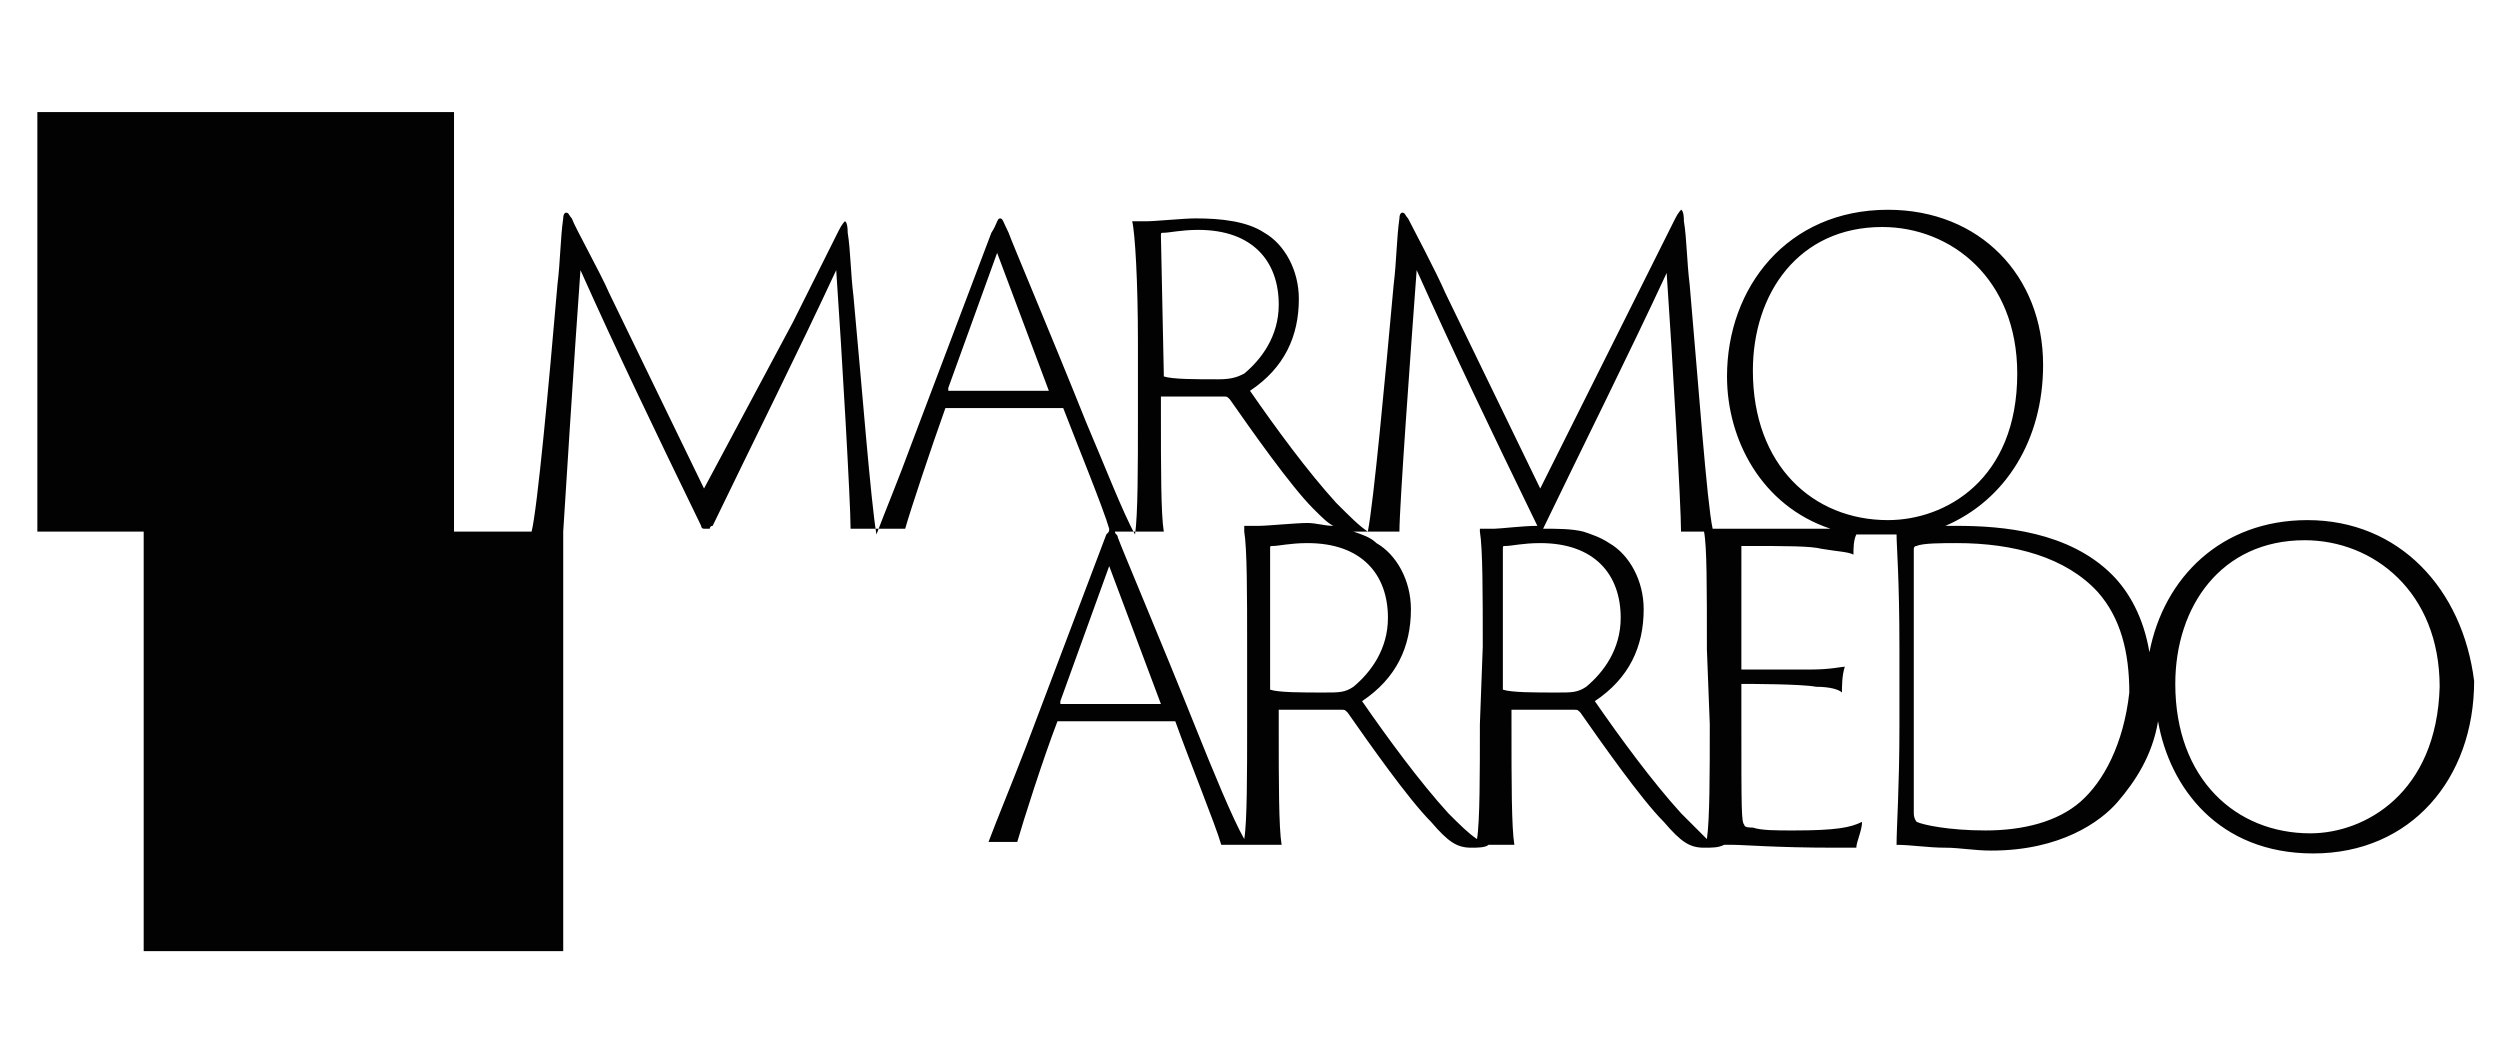 <svg version="1.1" id="Livello_1" xmlns="http://www.w3.org/2000/svg" x="0" y="0" viewBox="0 0 87 37" xml:space="preserve"><path d="M80.3 18.1c-3 0-5 2-5.5 4.6-.2-1.2-.7-2.1-1.3-2.7-1.5-1.5-3.8-1.7-5.4-1.7h-.4c2.1-.9 3.4-3 3.4-5.6 0-3.1-2.2-5.4-5.4-5.4-3.5 0-5.6 2.7-5.6 5.8 0 2.2 1.2 4.5 3.6 5.3h-4.1c-.2-.9-.5-5.1-.8-8.5-.1-.8-.1-1.6-.2-2.2 0-.4-.1-.4-.1-.4s-.1.1-.2.3l-1.6 3.2-3.1 6.2-3.3-6.8c-.3-.7-1.2-2.4-1.3-2.6-.1-.1-.1-.2-.2-.2 0 0-.1 0-.1.2-.1.7-.1 1.5-.2 2.3-.3 3.3-.7 7.6-.9 8.6-.3-.2-.6-.5-1.1-1-1-1.1-2.1-2.6-3-3.9 1.2-.8 1.7-1.9 1.7-3.2 0-1-.5-1.9-1.2-2.3-.6-.4-1.5-.5-2.4-.5-.4 0-1.4.1-1.7.1h-.5c.1.4.2 2.1.2 4.2v2.6c0 1.7 0 3.4-.1 4.1-.4-.7-1.1-2.5-1.7-3.9-1.2-3-2.6-6.3-2.7-6.6-.2-.4-.2-.5-.3-.5-.1 0-.1.2-.3.5l-2.8 7.4c-.4 1.1-.9 2.3-1.2 3.1-.2-1.2-.5-5.1-.8-8.3-.1-.8-.1-1.6-.2-2.2 0-.4-.1-.4-.1-.4s-.1.1-.2.3l-1.6 3.2-3.1 5.8-3.3-6.8c-.3-.7-1.2-2.3-1.3-2.6-.1-.1-.1-.2-.2-.2 0 0-.1 0-.1.2-.1.7-.1 1.5-.2 2.3-.3 3.5-.7 7.8-.9 8.6h-2.7V3.9H1.3v14.6H5v14.6h14.6V18.5s.4-6.4.6-9.1c1.3 2.9 2.5 5.4 4.2 8.9 0 0 0 .1.1.1h.2s0-.1.1-.1c1.4-2.9 3-6.1 4.3-8.9.2 2.9.5 8.1.5 9h1.9c.2-.7.9-2.8 1.4-4.2H37c.5 1.3 1.4 3.5 1.6 4.2 0 .1 0 .1-.1.2L35.7 26c-.5 1.3-1 2.5-1.3 3.3h1c.2-.7.9-2.9 1.4-4.2h4.1c.5 1.4 1.4 3.6 1.6 4.3h2.1c-.1-.6-.1-2.2-.1-4.1v-.6h2.2c.1 0 .1 0 .2.1.7 1 2.1 3 2.9 3.8.6.7.9.9 1.4.9.2 0 .5 0 .6-.1h.9c-.1-.6-.1-2.2-.1-4.1v-.6h2.2c.1 0 .1 0 .2.1.7 1 2.1 3 2.9 3.8.6.7.9.9 1.4.9.3 0 .5 0 .7-.1h.3c.4 0 1.5.1 3.6.1h.7c0-.2.2-.6.2-.9-.4.2-.9.3-2.4.3-.6 0-1.1 0-1.4-.1-.1 0-.3 0-.3-.1-.1-.1-.1-.5-.1-3.6v-1.3c.2 0 2.1 0 2.6.1.5 0 .8.1.9.2 0-.2 0-.6.1-.9-.1 0-.5.1-1.2.1h-2.4V19h.1c1.5 0 2.3 0 2.7.1.6.1.9.1 1.1.2 0-.2 0-.5.1-.7H66c0 .4.1 1.5.1 4v2.7c0 2.1-.1 3.5-.1 4.1.5 0 1.1.1 1.7.1.5 0 1 .1 1.6.1 2.4 0 3.8-1 4.4-1.7.6-.7 1.2-1.6 1.4-2.8.4 2.3 2.1 4.6 5.4 4.6 3.4 0 5.6-2.6 5.6-6-.4-3.2-2.6-5.6-5.8-5.6zm-43.8-4.5H33v-.1l1.7-4.7 1.8 4.8c.1 0 .1 0 0 0zm3.9-5.4c0-.1 0-.1.1-.1.2 0 .6-.1 1.2-.1 1.9 0 2.8 1.1 2.8 2.6 0 1.1-.6 1.9-1.2 2.4-.2.1-.4.2-.9.2-.8 0-1.6 0-1.9-.1V13l-.1-4.8zm0 16.3h-3.5v-.1l1.7-4.7 1.8 4.8c0-.1 0 0 0 0zm3 .7c0 1.7 0 3.4-.1 4-.4-.7-1.1-2.4-1.7-3.9-1.2-3-2.6-6.3-2.7-6.6 0-.1-.1-.1-.1-.2h1.7c-.1-.6-.1-2.2-.1-4.1v-.6h2.2c.1 0 .1 0 .2.1.7 1 2.1 3 2.9 3.8.3.3.5.5.7.6-.3 0-.6-.1-.9-.1-.4 0-1.4.1-1.7.1h-.5v.2c.1.6.1 2.2.1 4v2.7zm2.7-1.1c-.8 0-1.6 0-1.9-.1v-4.9c0-.1 0-.1.1-.1.2 0 .6-.1 1.2-.1 1.9 0 2.8 1.1 2.8 2.6 0 1.1-.6 1.9-1.2 2.4-.3.2-.5.2-1 .2zm5.4 1.1c0 1.7 0 3.4-.1 4-.3-.2-.6-.5-1-.9-1-1.1-2.1-2.6-3-3.9 1.2-.8 1.7-1.9 1.7-3.2 0-1-.5-1.9-1.2-2.3-.2-.2-.5-.3-.8-.4h1.6c0-.9.4-6.4.6-9.1 1.3 2.9 2.5 5.4 4.2 8.9-.5 0-1.3.1-1.5.1h-.5v.1c.1.6.1 2.2.1 4l-.1 2.7zm2.7-1.1c-.8 0-1.6 0-1.9-.1v-4.9c0-.1 0-.1.1-.1.2 0 .6-.1 1.2-.1 1.9 0 2.8 1.1 2.8 2.6 0 1.1-.6 1.9-1.2 2.4-.3.2-.5.2-1 .2zm5.3 1.1c0 1.7 0 3.3-.1 4l-.9-.9c-1-1.1-2.1-2.6-3-3.9 1.2-.8 1.7-1.9 1.7-3.2 0-1-.5-1.9-1.2-2.3-.3-.2-.6-.3-.9-.4-.4-.1-.9-.1-1.4-.1 1.4-2.9 3-6.1 4.3-8.9.2 2.9.5 8.1.5 9h.8c.1.5.1 1.9.1 4.1l.1 2.6zm6.2-7.1c-2.6 0-4.7-1.9-4.7-5.2 0-2.7 1.6-5 4.5-5 2.4 0 4.7 1.8 4.7 5.1 0 3.7-2.5 5.1-4.5 5.1zm6.7 9.8c-.8.7-2 1-3.3 1-1.3 0-2.2-.2-2.4-.3 0 0-.1-.1-.1-.3v-9.2s0-.1.1-.1c.2-.1.9-.1 1.4-.1 2 0 3.8.5 4.9 1.7.8.9 1.1 2.1 1.1 3.5-.2 1.8-.9 3.1-1.7 3.8zm8 1.1c-2.6 0-4.7-1.9-4.7-5.2 0-2.7 1.6-5 4.5-5 2.4 0 4.7 1.8 4.7 5.1-.1 3.7-2.6 5.1-4.5 5.1z" fill="#020203"/></svg>